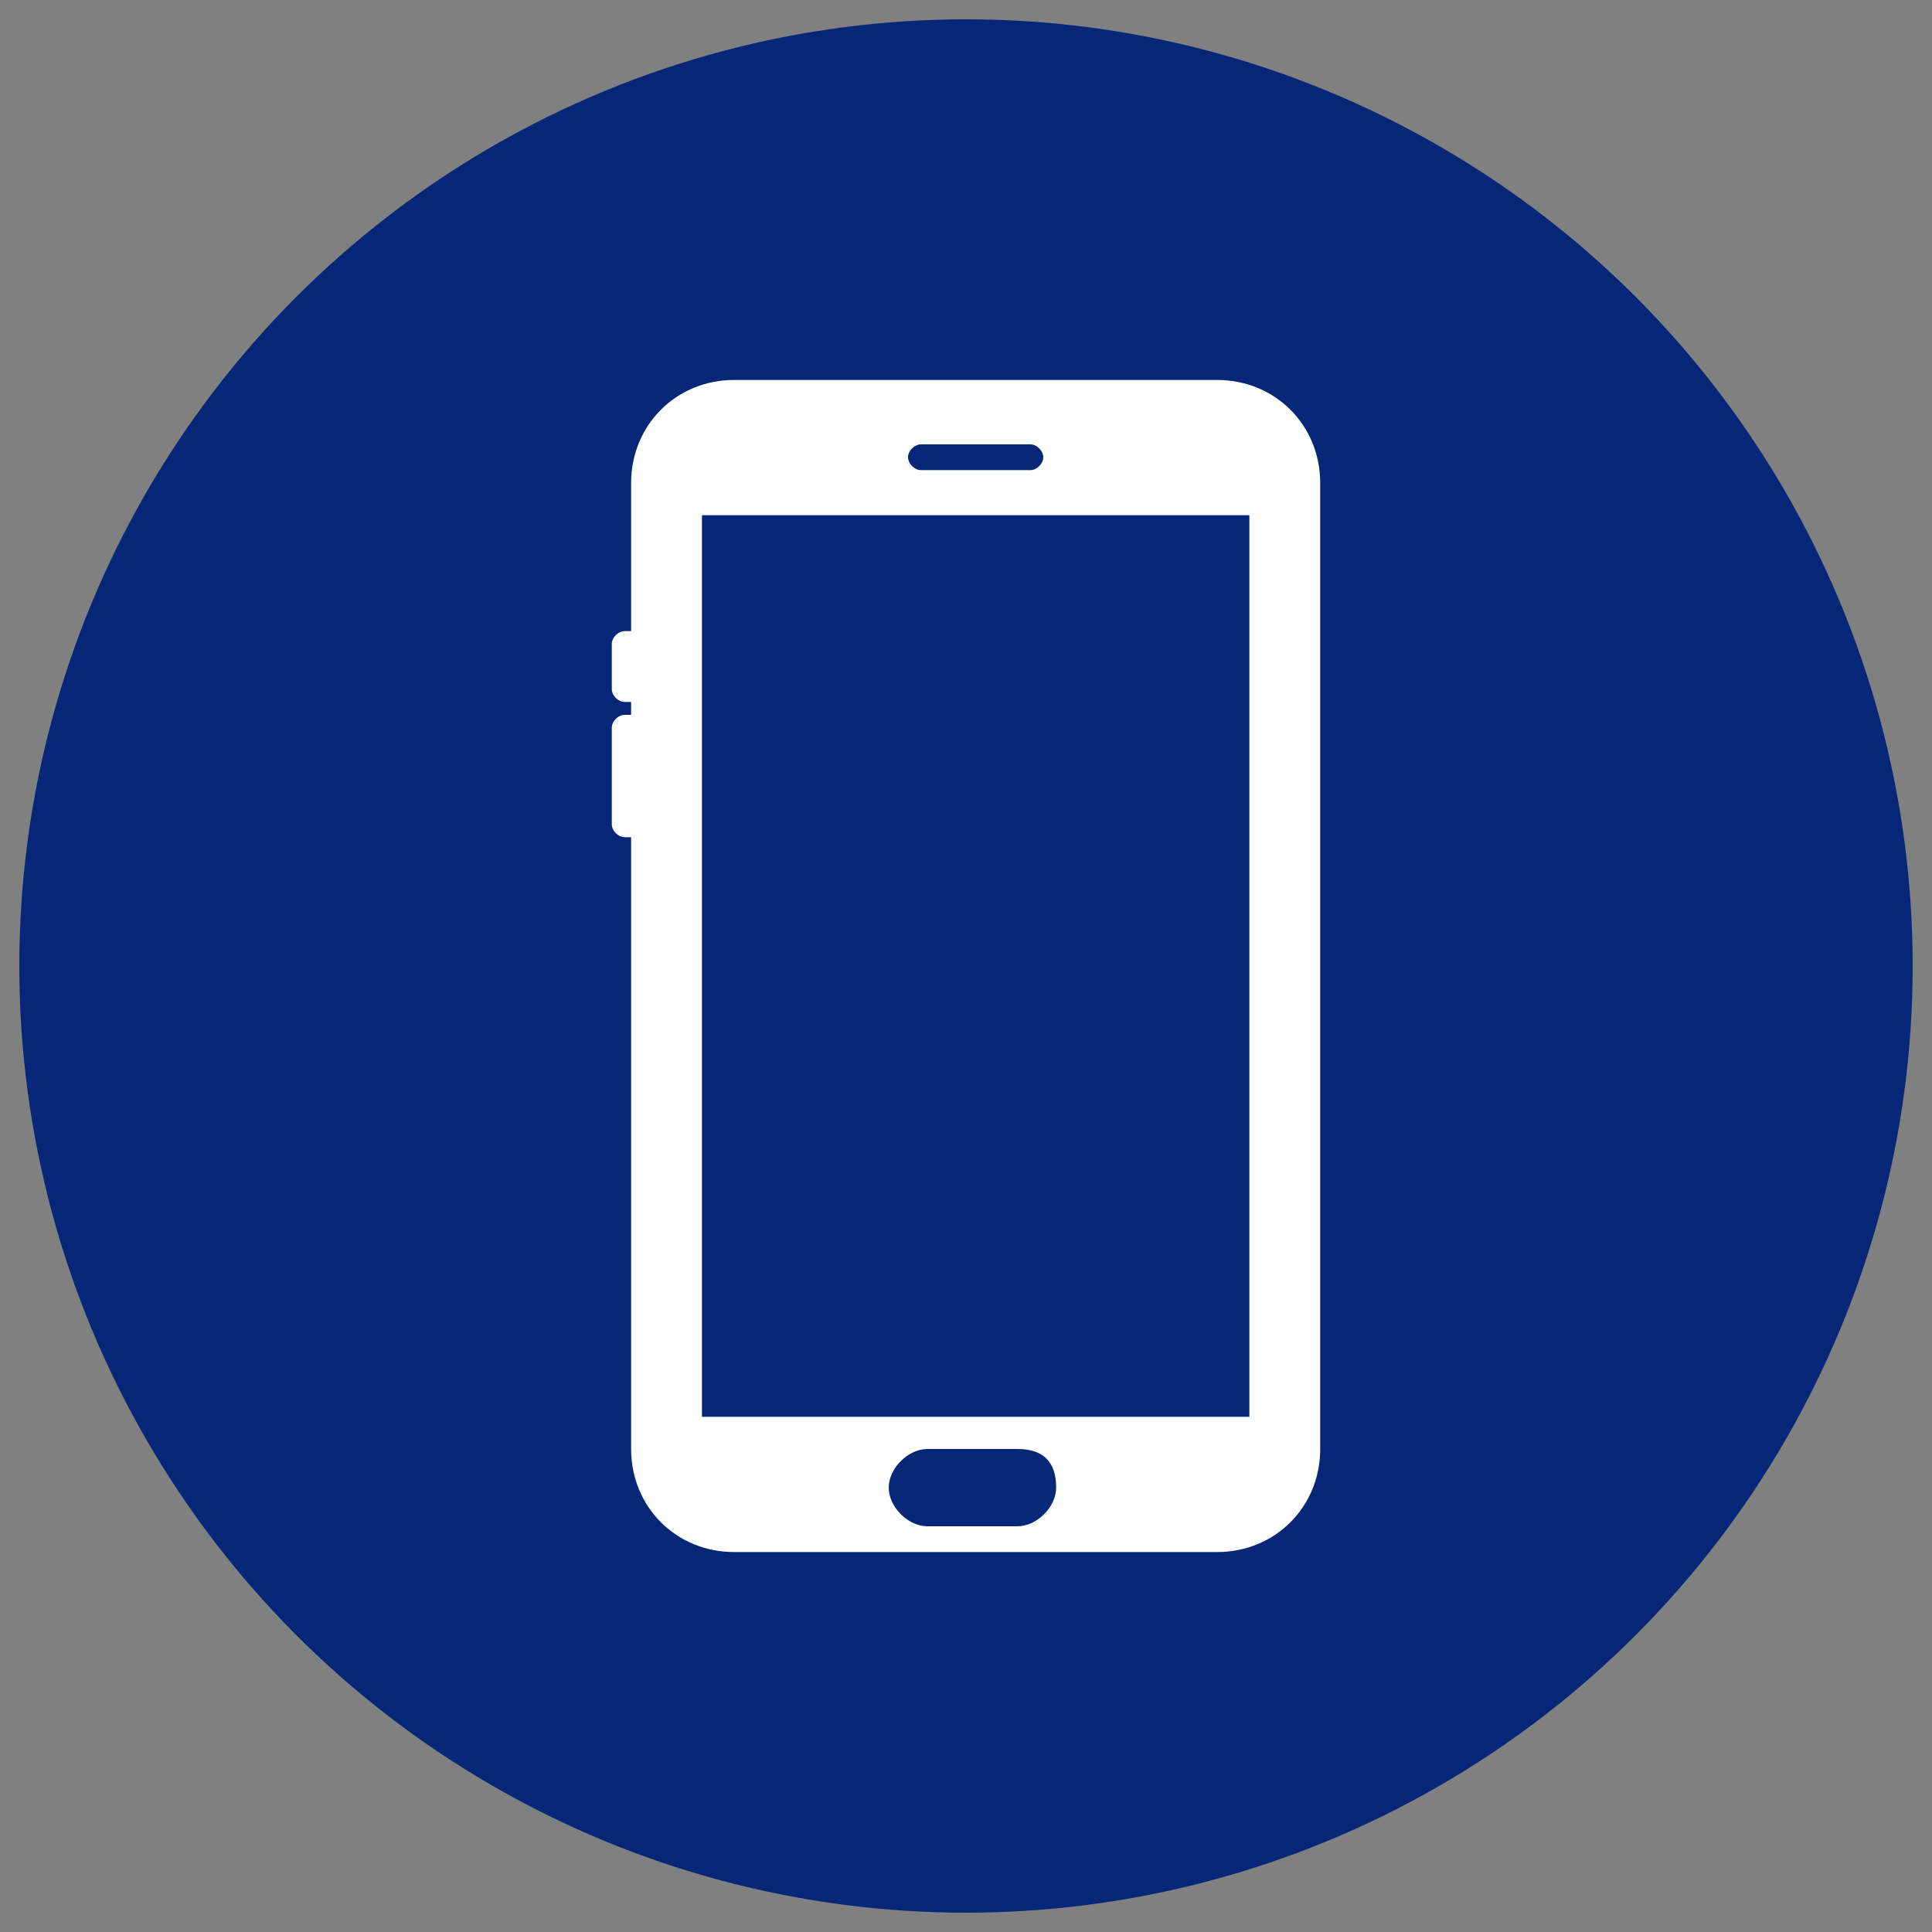 <?xml version="1.0" encoding="utf-8"?>
<!-- Generator: Adobe Illustrator 25.2.0, SVG Export Plug-In . SVG Version: 6.00 Build 0)  -->
<svg version="1.1" id="Layer_1" xmlns="http://www.w3.org/2000/svg" xmlns:xlink="http://www.w3.org/1999/xlink" x="0px" y="0px"
	 viewBox="0 0 30 30" style="enable-background:new 0 0 30 30;" xml:space="preserve">
<rect x="0" y="0" width="30" height="30" fill="#808080" stroke="none"/>
<style type="text/css">
	.st0{fill:#062778;}
	.st1{fill:#FFFFFF;}
</style>
<g>
	<circle class="st0" cx="15" cy="15" r="14.7"/>
	<g>
		<path class="st1" d="M18.9,5.9h-7.5c-0.9,0-1.6,0.7-1.6,1.6v2.3c0,0-0.1,0-0.1,0c-0.1,0-0.2,0.1-0.2,0.2v0.7
			c0,0.1,0.1,0.2,0.2,0.2c0,0,0.1,0,0.1,0v0.2c0,0-0.1,0-0.1,0c-0.1,0-0.2,0.1-0.2,0.2v1.5c0,0.1,0.1,0.2,0.2,0.2c0,0,0.1,0,0.1,0
			v9.5c0,0.9,0.7,1.6,1.6,1.6h7.5c0.9,0,1.6-0.7,1.6-1.6v-15C20.5,6.6,19.8,5.9,18.9,5.9z M14.1,7.1c0-0.1,0.1-0.2,0.2-0.2H16
			c0.1,0,0.2,0.1,0.2,0.2v0c0,0.1-0.1,0.2-0.2,0.2h-1.7C14.2,7.3,14.1,7.2,14.1,7.1L14.1,7.1z M16.4,23.1c0,0.3-0.3,0.6-0.6,0.6
			h-1.4c-0.3,0-0.6-0.3-0.6-0.6v0c0-0.3,0.3-0.6,0.6-0.6h1.4C16.2,22.5,16.4,22.7,16.4,23.1L16.4,23.1z M19.4,22h-8.5V8h8.5V22z"/>
	</g>
</g>
</svg>
